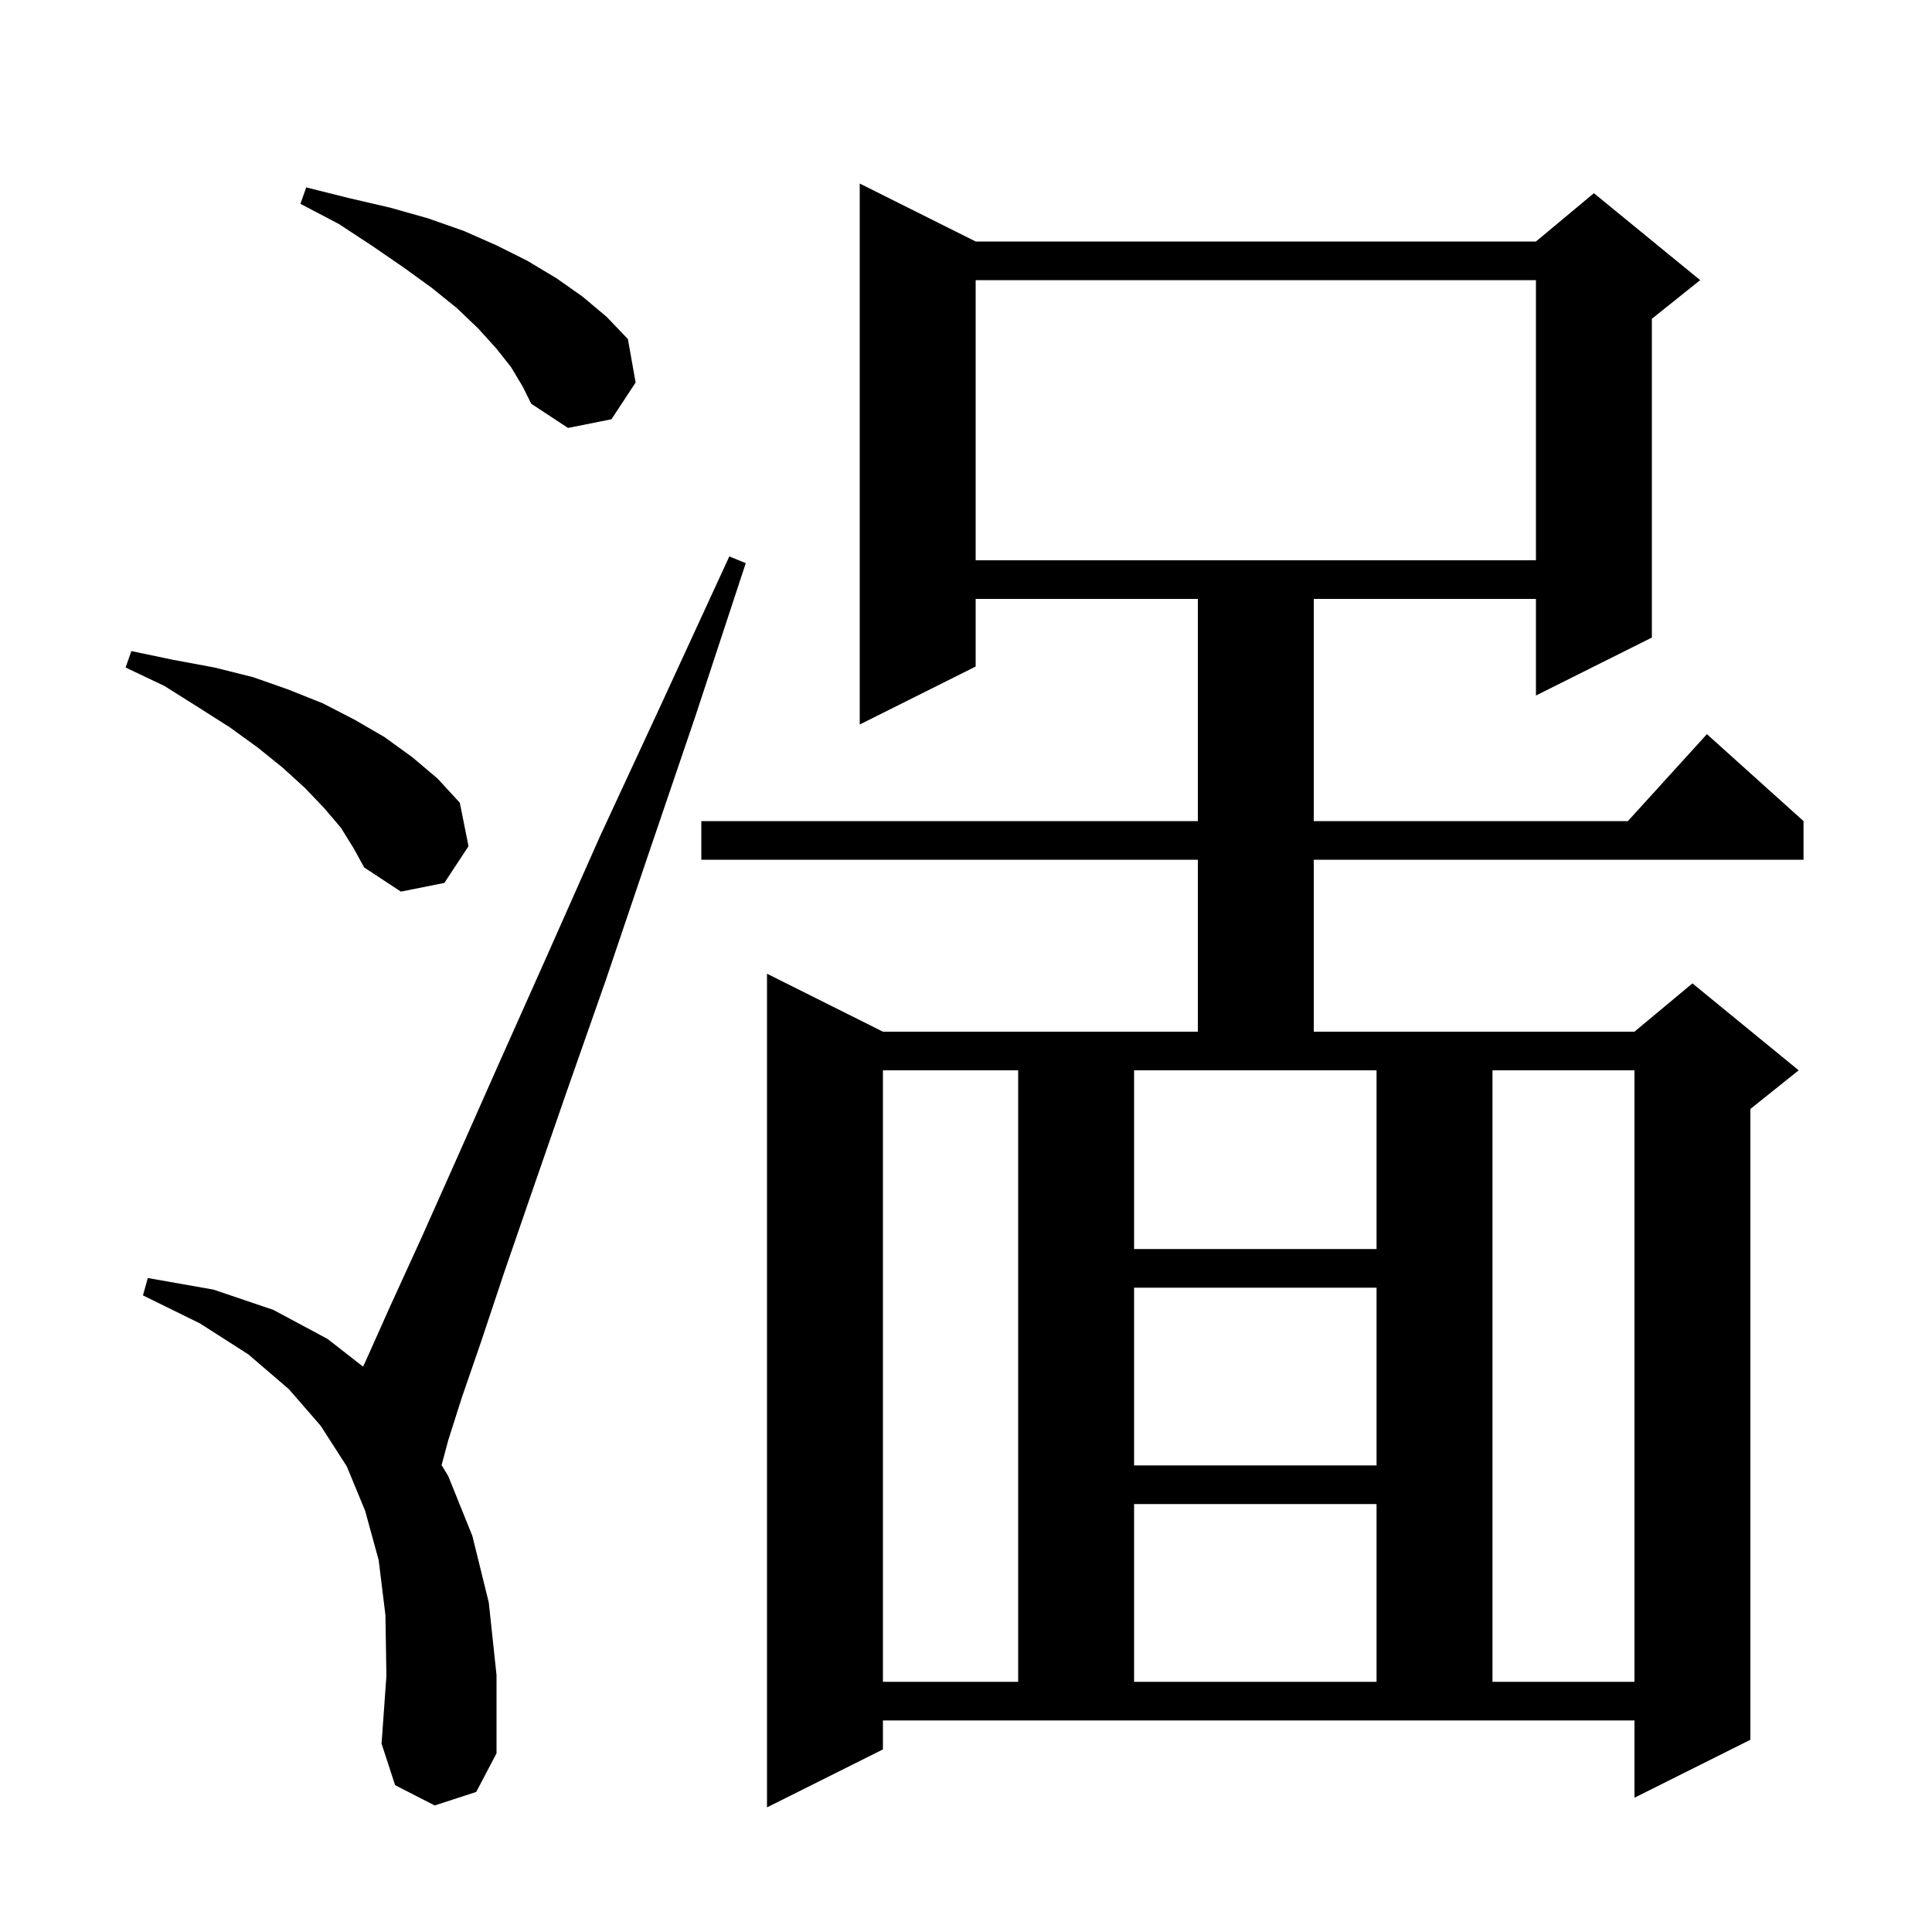 <svg xmlns="http://www.w3.org/2000/svg" xmlns:xlink="http://www.w3.org/1999/xlink" version="1.1" baseProfile="full" viewBox="0 0 200 200" width="200" height="200">
<g fill="black">
<path d="M 91.4 181.1 L 79.4 187.1 L 79.4 100.8 L 91.4 106.8 L 124.0 106.8 L 124.0 89.0 L 72.6 89.0 L 72.6 85.0 L 124.0 85.0 L 124.0 62.0 L 101.0 62.0 L 101.0 69.0 L 89.0 75.0 L 89.0 19.0 L 101.0 25.0 L 159.0 25.0 L 165.0 20.0 L 176.0 29.0 L 171.0 33.0 L 171.0 66.0 L 159.0 72.0 L 159.0 62.0 L 136.0 62.0 L 136.0 85.0 L 168.518 85.0 L 176.7 76.0 L 186.7 85.0 L 186.7 89.0 L 136.0 89.0 L 136.0 106.8 L 169.2 106.8 L 175.2 101.8 L 186.2 110.8 L 181.2 114.8 L 181.2 180.1 L 169.2 186.1 L 169.2 178.1 L 91.4 178.1 Z M 45.0 186.9 L 40.9 184.8 L 39.5 180.5 L 40.0 173.5 L 39.9 167.2 L 39.2 161.5 L 37.8 156.4 L 35.9 151.8 L 33.2 147.6 L 29.9 143.8 L 25.7 140.2 L 20.7 137.0 L 14.8 134.1 L 15.3 132.3 L 22.1 133.5 L 28.3 135.6 L 33.9 138.6 L 37.581 141.471 L 37.9 140.8 L 40.4 135.2 L 43.6 128.2 L 47.3 119.9 L 51.6 110.2 L 56.6 99.0 L 62.1 86.6 L 68.5 72.8 L 75.5 57.6 L 77.2 58.3 L 72.0 74.1 L 67.1 88.5 L 62.7 101.5 L 58.7 112.9 L 55.2 123.0 L 52.2 131.7 L 49.8 138.9 L 47.8 144.7 L 46.4 149.1 L 45.714 151.671 L 46.4 152.8 L 48.9 159.0 L 50.6 165.9 L 51.4 173.4 L 51.4 181.5 L 49.3 185.5 Z M 91.4 110.8 L 91.4 174.1 L 105.4 174.1 L 105.4 110.8 Z M 117.4 155.7 L 117.4 174.1 L 142.5 174.1 L 142.5 155.7 Z M 154.5 110.8 L 154.5 174.1 L 169.2 174.1 L 169.2 110.8 Z M 117.4 133.3 L 117.4 151.7 L 142.5 151.7 L 142.5 133.3 Z M 117.4 110.8 L 117.4 129.3 L 142.5 129.3 L 142.5 110.8 Z M 35.3 85.7 L 33.6 83.7 L 31.6 81.6 L 29.3 79.5 L 26.7 77.4 L 23.8 75.3 L 20.5 73.2 L 17.0 71.0 L 13.0 69.1 L 13.6 67.4 L 17.9 68.3 L 22.2 69.1 L 26.2 70.1 L 29.9 71.4 L 33.4 72.8 L 36.7 74.5 L 39.8 76.3 L 42.7 78.4 L 45.3 80.6 L 47.6 83.1 L 48.5 87.6 L 46.0 91.4 L 41.5 92.3 L 37.7 89.8 L 36.6 87.8 Z M 101.0 29.0 L 101.0 58.0 L 159.0 58.0 L 159.0 29.0 Z M 52.9 38.0 L 51.4 36.1 L 49.5 34.0 L 47.3 31.9 L 44.7 29.8 L 41.8 27.7 L 38.6 25.5 L 35.1 23.2 L 31.1 21.1 L 31.7 19.4 L 36.1 20.5 L 40.4 21.5 L 44.3 22.6 L 48.0 23.9 L 51.4 25.4 L 54.6 27.0 L 57.6 28.8 L 60.3 30.7 L 62.8 32.8 L 65.0 35.1 L 65.8 39.6 L 63.3 43.4 L 58.8 44.3 L 55.0 41.8 L 54.1 40.0 Z " />
</g>
</svg>
